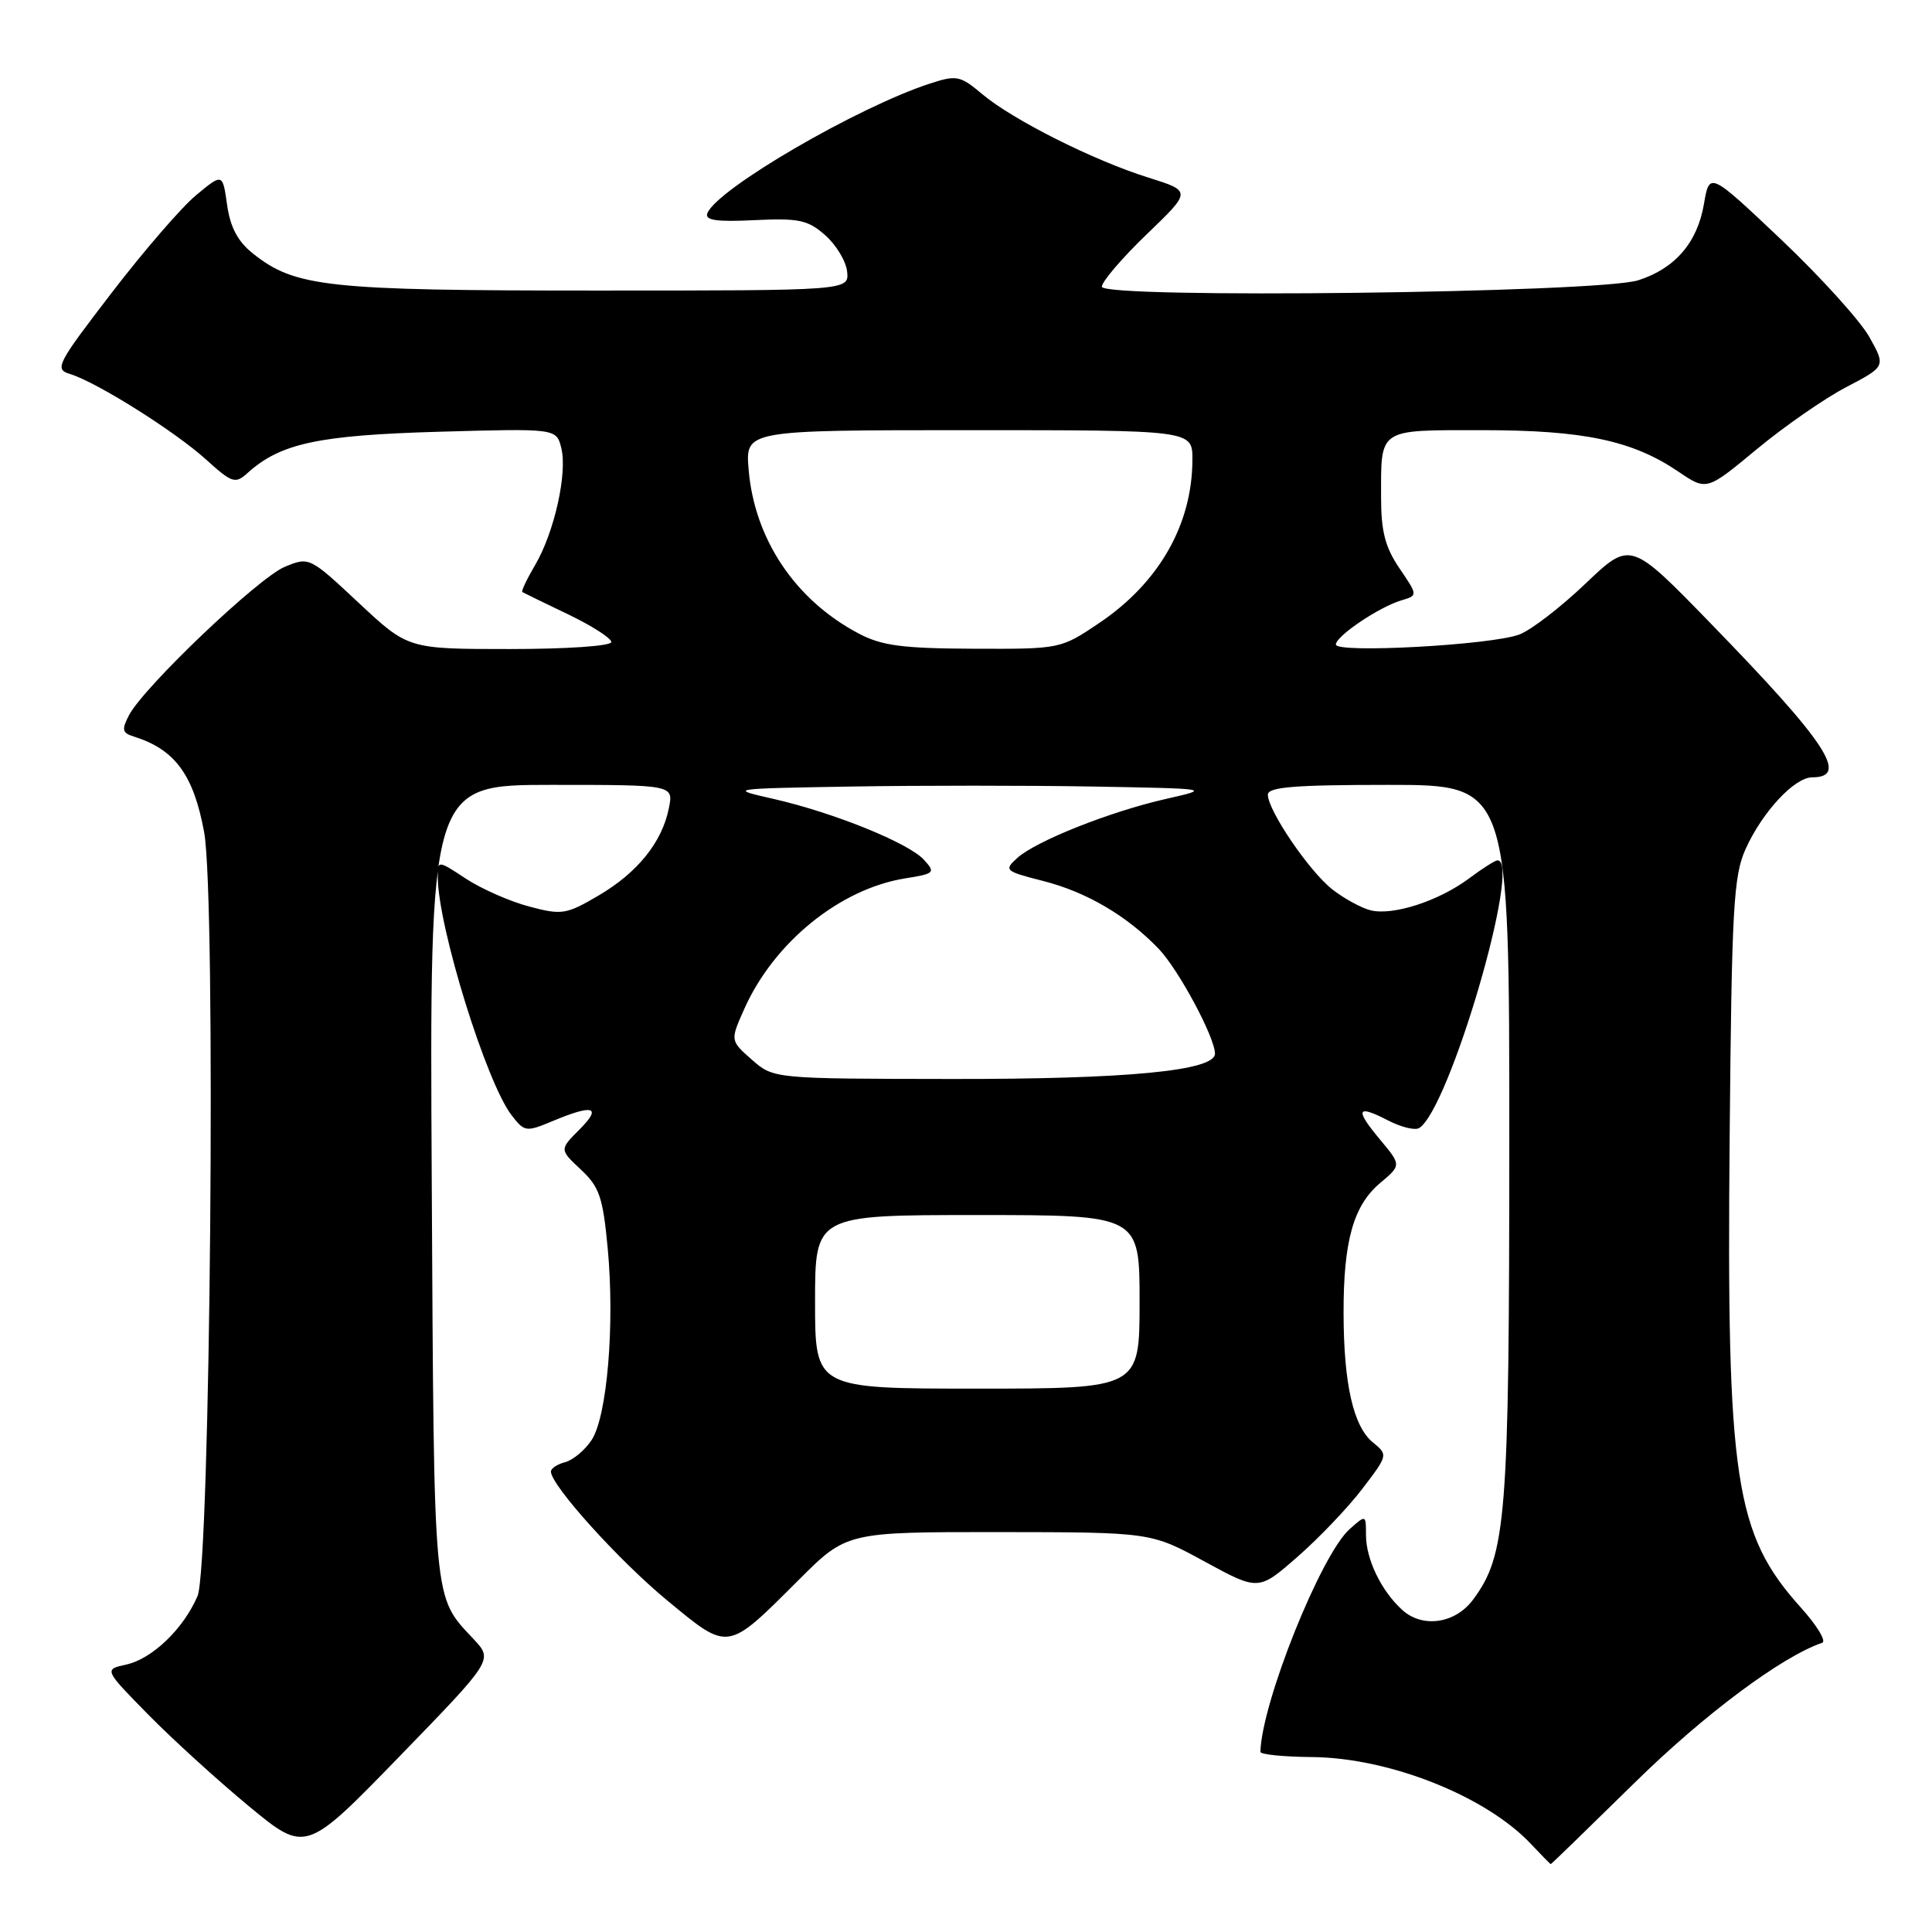 <?xml version="1.0" encoding="UTF-8" standalone="no"?>
<!DOCTYPE svg PUBLIC "-//W3C//DTD SVG 1.1//EN" "http://www.w3.org/Graphics/SVG/1.1/DTD/svg11.dtd" >
<svg xmlns="http://www.w3.org/2000/svg" xmlns:xlink="http://www.w3.org/1999/xlink" version="1.1" viewBox="0 0 256 256">
 <g >
 <path fill="currentColor"
d=" M 216.57 236.25 C 225.78 227.19 236.09 219.50 241.45 217.68 C 242.03 217.48 240.76 215.39 238.64 213.03 C 229.85 203.27 228.77 196.13 229.19 150.50 C 229.46 120.31 229.70 116.05 231.30 112.50 C 233.52 107.58 237.78 103.00 240.13 103.00 C 245.07 103.00 242.06 98.43 226.65 82.58 C 216.04 71.66 216.04 71.66 210.10 77.32 C 206.83 80.44 202.89 83.48 201.33 84.07 C 197.68 85.47 177.00 86.60 177.01 85.40 C 177.02 84.28 182.74 80.43 185.69 79.55 C 187.88 78.90 187.88 78.90 185.44 75.31 C 183.55 72.53 183.00 70.42 183.00 65.94 C 183.00 56.66 182.49 57.00 196.43 57.00 C 209.86 57.00 216.32 58.37 222.42 62.51 C 226.14 65.03 226.14 65.03 232.76 59.54 C 236.40 56.52 241.74 52.81 244.63 51.30 C 249.88 48.55 249.88 48.55 247.69 44.64 C 246.48 42.49 241.23 36.69 236.01 31.74 C 226.51 22.75 226.51 22.75 225.78 27.04 C 224.91 32.15 221.94 35.59 217.07 37.14 C 211.78 38.82 146.00 39.61 146.00 37.99 C 146.00 37.32 148.67 34.20 151.94 31.05 C 157.89 25.33 157.89 25.33 152.19 23.54 C 144.90 21.26 134.20 15.88 130.16 12.48 C 127.24 10.02 126.76 9.92 123.26 11.06 C 113.67 14.17 94.96 25.06 93.73 28.26 C 93.37 29.19 94.93 29.42 99.98 29.17 C 105.87 28.89 107.04 29.14 109.35 31.17 C 110.80 32.45 112.11 34.62 112.25 36.00 C 112.50 38.50 112.50 38.50 79.00 38.50 C 43.30 38.50 39.10 38.05 33.50 33.58 C 31.50 31.99 30.51 30.11 30.09 27.14 C 29.50 22.95 29.50 22.95 26.00 25.85 C 24.07 27.44 19.03 33.28 14.78 38.82 C 7.51 48.29 7.19 48.92 9.28 49.56 C 12.80 50.63 23.11 57.11 27.26 60.85 C 30.76 64.02 31.17 64.15 32.81 62.67 C 37.15 58.75 42.16 57.67 58.11 57.21 C 73.72 56.77 73.72 56.77 74.37 59.35 C 75.21 62.68 73.45 70.55 70.90 74.88 C 69.81 76.73 69.05 78.34 69.21 78.45 C 69.37 78.55 72.09 79.88 75.25 81.39 C 78.41 82.91 81.00 84.56 81.00 85.07 C 81.00 85.60 75.13 86.00 67.54 86.00 C 54.07 86.00 54.07 86.00 47.53 79.88 C 41.03 73.80 40.97 73.77 37.75 75.10 C 34.26 76.53 19.06 91.02 17.10 94.76 C 16.09 96.69 16.19 97.11 17.71 97.59 C 23.17 99.29 25.65 102.65 27.05 110.27 C 28.65 119.00 27.88 207.56 26.17 211.50 C 24.29 215.85 20.17 219.80 16.74 220.56 C 13.77 221.21 13.77 221.21 19.63 227.18 C 22.86 230.47 28.88 235.94 33.00 239.35 C 40.50 245.54 40.50 245.54 52.92 232.75 C 65.33 219.96 65.33 219.96 62.79 217.23 C 57.34 211.38 57.52 213.37 57.21 156.75 C 56.92 104.00 56.92 104.00 73.08 104.00 C 89.25 104.00 89.25 104.00 88.63 107.08 C 87.73 111.60 84.48 115.63 79.30 118.67 C 75.02 121.18 74.45 121.27 70.12 120.12 C 67.58 119.45 63.81 117.79 61.75 116.44 C 58.00 113.97 58.00 113.97 58.01 116.24 C 58.03 122.78 64.44 143.46 67.80 147.79 C 69.50 149.99 69.71 150.02 73.25 148.54 C 78.65 146.28 79.80 146.65 76.79 149.66 C 74.13 152.32 74.13 152.32 76.96 154.97 C 79.43 157.27 79.89 158.62 80.53 165.47 C 81.47 175.54 80.45 187.66 78.40 190.80 C 77.52 192.14 75.94 193.46 74.90 193.74 C 73.85 194.01 73.00 194.57 73.00 194.99 C 73.00 196.80 81.98 206.76 88.40 212.06 C 96.63 218.85 96.26 218.91 105.84 209.34 C 112.19 203.00 112.19 203.00 132.34 203.01 C 152.50 203.03 152.50 203.03 159.63 206.92 C 166.76 210.80 166.76 210.80 171.92 206.29 C 174.76 203.81 178.63 199.75 180.51 197.28 C 183.92 192.82 183.93 192.77 181.93 191.14 C 179.33 189.03 178.05 183.43 178.03 174.00 C 178.01 164.46 179.33 159.74 182.87 156.76 C 185.69 154.39 185.69 154.39 182.87 151.01 C 179.48 146.95 179.76 146.31 183.94 148.47 C 185.65 149.36 187.50 149.81 188.05 149.47 C 192.03 147.01 201.70 114.00 198.43 114.00 C 198.12 114.00 196.43 115.07 194.68 116.38 C 190.65 119.39 184.57 121.36 181.61 120.62 C 180.35 120.30 178.07 119.05 176.53 117.84 C 173.47 115.44 168.00 107.39 168.00 105.30 C 168.00 104.29 171.51 104.00 184.00 104.00 C 200.00 104.00 200.00 104.00 199.99 151.25 C 199.98 201.22 199.60 206.03 195.18 211.97 C 192.83 215.14 188.50 215.77 185.81 213.33 C 183.03 210.81 181.00 206.62 181.00 203.39 C 181.00 200.70 180.99 200.70 178.85 202.60 C 175.04 205.96 167.17 225.62 167.01 232.13 C 167.01 232.48 170.09 232.79 173.87 232.82 C 184.16 232.92 196.96 238.02 202.92 244.40 C 204.26 245.83 205.41 247.00 205.49 247.00 C 205.57 247.00 210.55 242.16 216.57 236.25 Z  M 108.00 172.50 C 108.00 161.00 108.00 161.00 129.50 161.00 C 151.00 161.00 151.00 161.00 151.00 172.50 C 151.00 184.00 151.00 184.00 129.50 184.00 C 108.00 184.00 108.00 184.00 108.00 172.50 Z  M 99.62 140.41 C 96.75 137.88 96.75 137.88 98.62 133.69 C 102.55 124.87 111.29 117.78 119.94 116.39 C 123.84 115.77 123.98 115.63 122.44 113.94 C 120.42 111.70 110.47 107.68 102.50 105.86 C 96.50 104.50 96.50 104.50 112.81 104.22 C 121.79 104.07 136.19 104.07 144.81 104.22 C 160.50 104.50 160.50 104.50 154.50 105.86 C 147.09 107.54 137.29 111.43 134.79 113.69 C 133.00 115.31 133.15 115.44 138.21 116.73 C 143.96 118.19 149.34 121.35 153.53 125.72 C 156.15 128.45 160.97 137.42 160.99 139.61 C 161.01 141.88 149.40 143.00 126.08 142.97 C 102.50 142.94 102.50 142.94 99.62 140.41 Z  M 113.77 83.94 C 105.39 79.52 99.98 71.46 99.20 62.25 C 98.75 57.00 98.75 57.00 128.38 57.00 C 158.00 57.00 158.00 57.00 158.00 60.87 C 158.00 69.46 153.59 77.20 145.67 82.54 C 140.53 86.00 140.52 86.00 129.01 85.96 C 119.55 85.92 116.84 85.56 113.77 83.94 Z "/>
</g>
</svg>